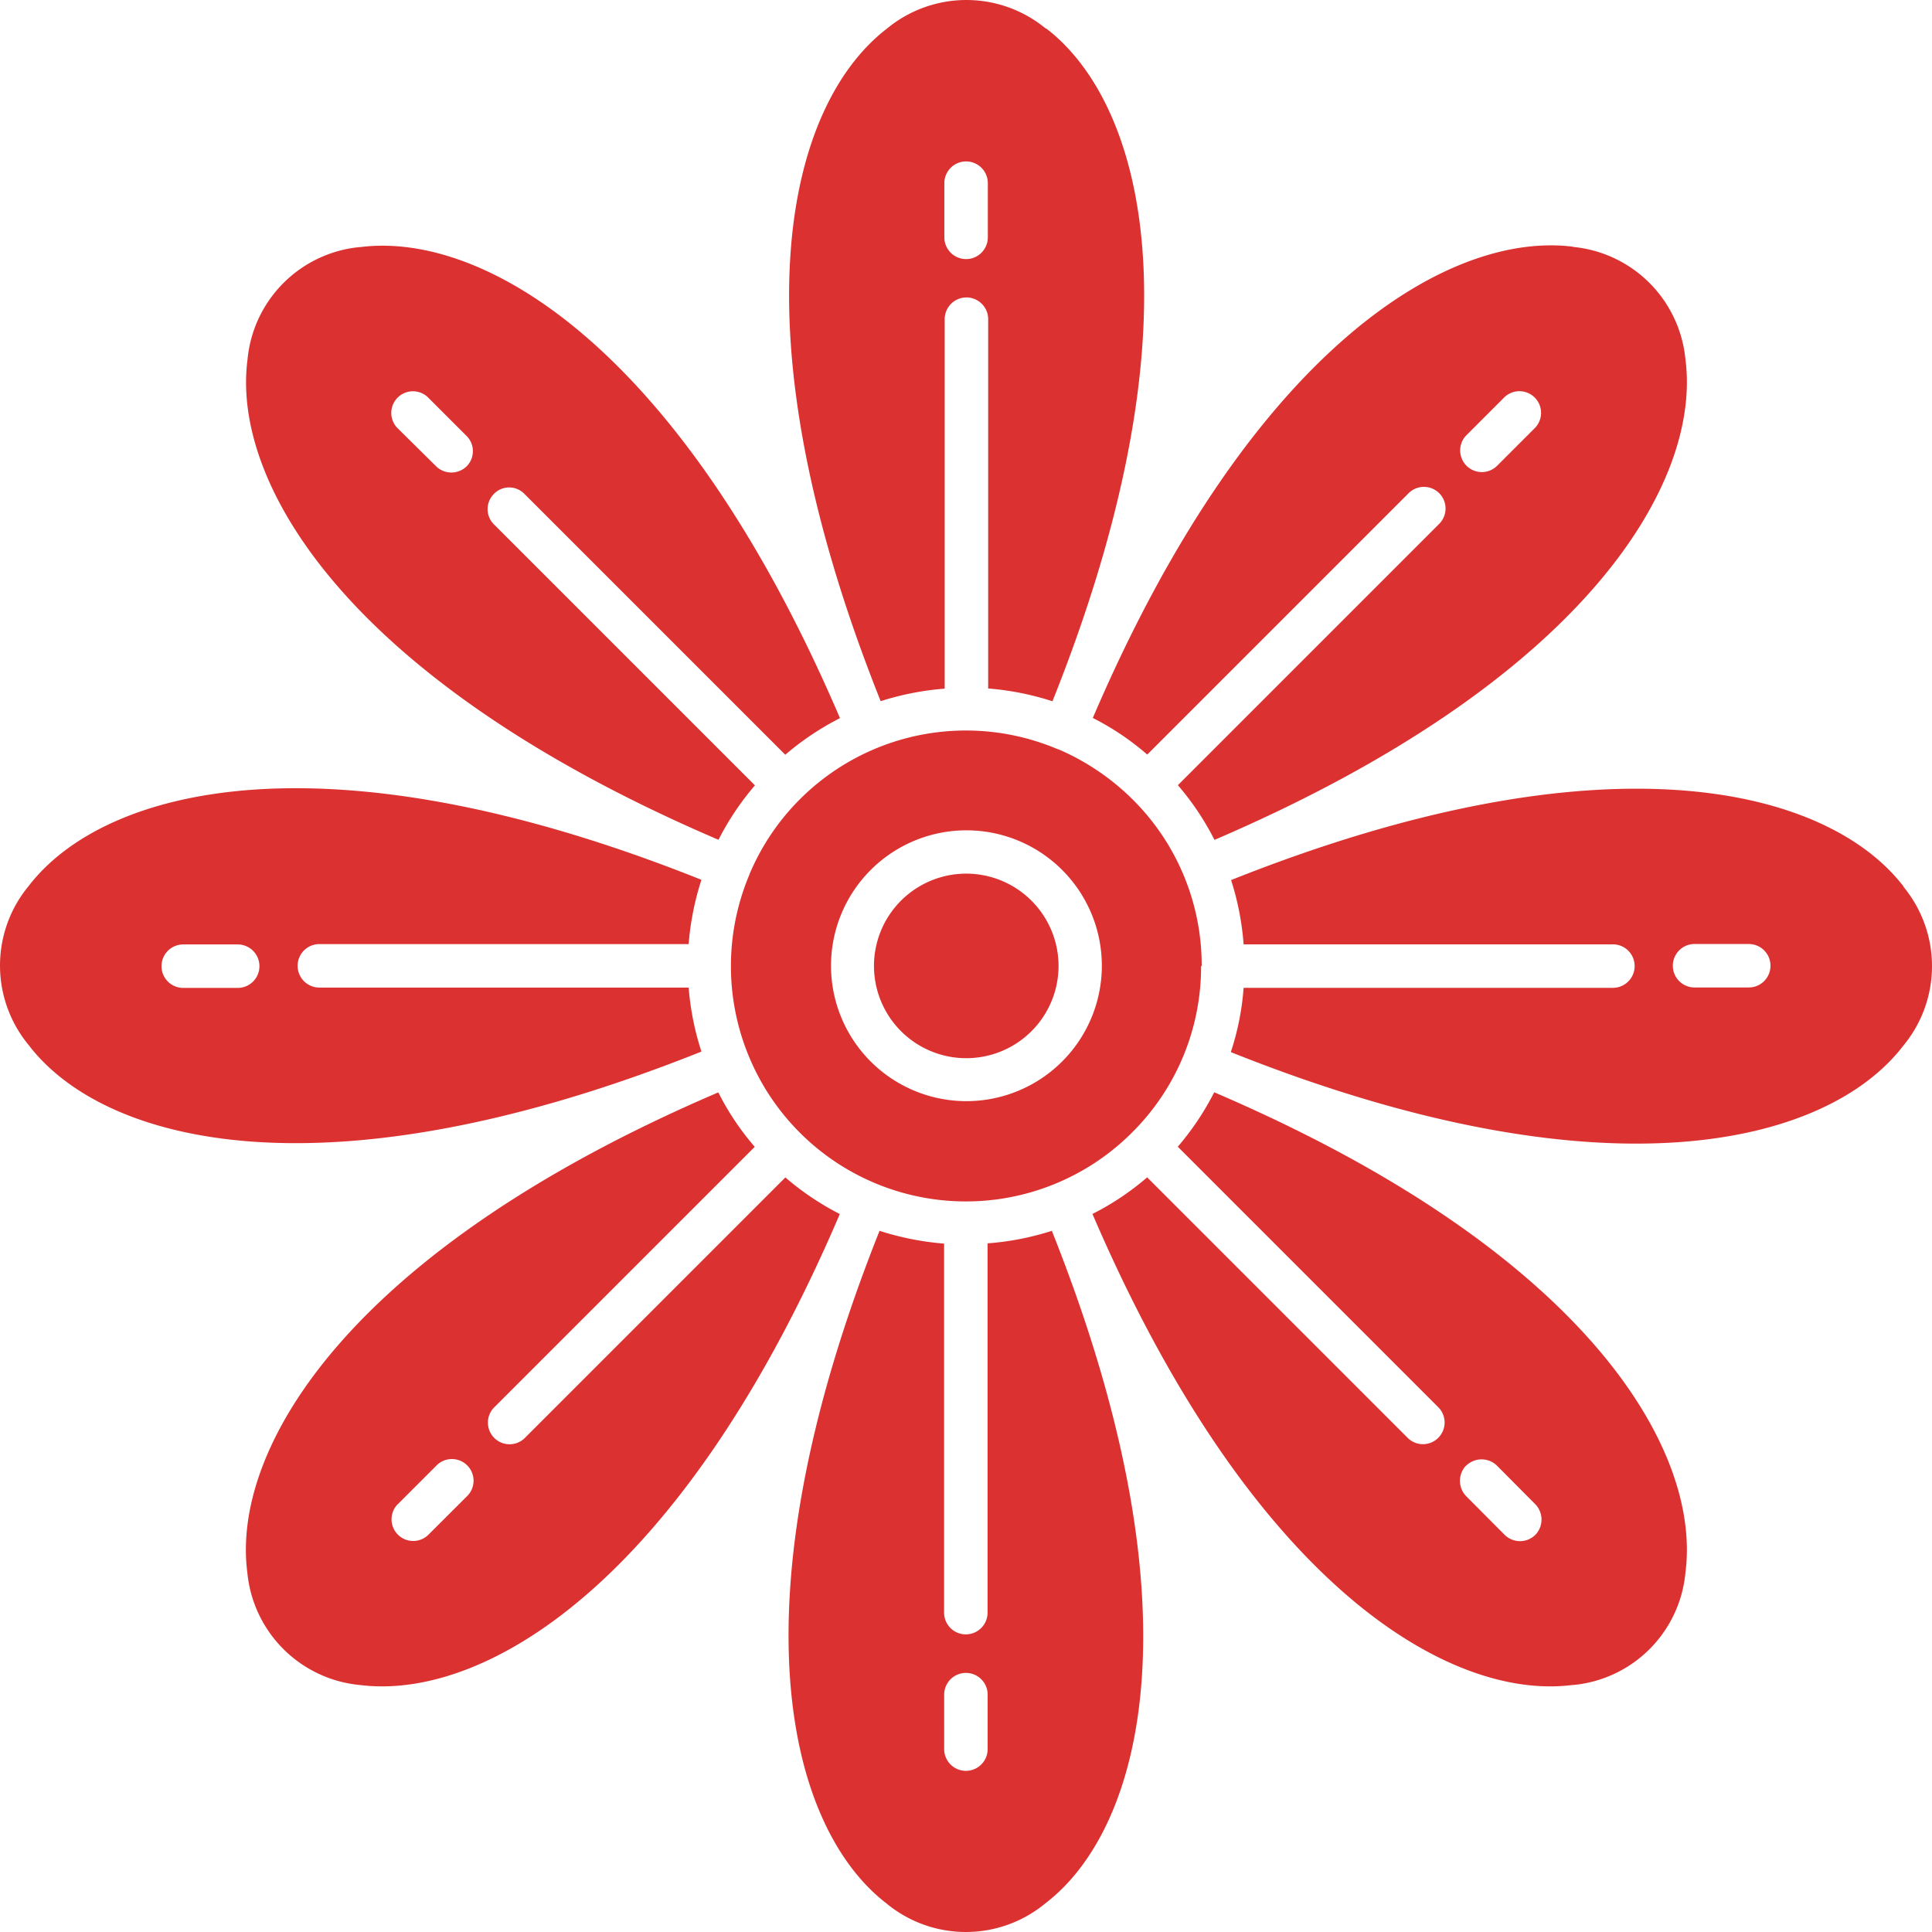 <svg id="Group_116" data-name="Group 116" xmlns="http://www.w3.org/2000/svg" width="22.214" height="22.214" viewBox="0 0 22.214 22.214">
  <path id="Path_111" data-name="Path 111" d="M42.469,269.622a1.432,1.432,0,0,0-1.29,1.293c-.185,1.409,1.129,3.686,5.415,5.522a3.162,3.162,0,0,1,.419-.626l-3-3a.247.247,0,0,1,0-.352.244.244,0,0,1,.349,0l3,3a3.194,3.194,0,0,1,.629-.421c-1.836-4.286-4.11-5.6-5.522-5.415Zm1.23,2.52a.251.251,0,0,1-.352,0L42.9,271.7a.249.249,0,0,1,.352-.352l.442.442A.247.247,0,0,1,43.7,272.141Z" transform="translate(-38.333 -266.781)" fill="#db3130"/>
  <path id="Path_112" data-name="Path 112" d="M42.461,310.155c1.409.179,3.686-1.131,5.519-5.415a3.173,3.173,0,0,1-.626-.421l-3,3a.249.249,0,0,1-.352-.352l3-3a3.042,3.042,0,0,1-.419-.626c-4.286,1.836-5.6,4.113-5.415,5.522A1.435,1.435,0,0,0,42.461,310.155Zm.433-2.075.445-.445a.249.249,0,1,1,.352.352l-.445.444a.249.249,0,0,1-.352-.352Z" transform="translate(-38.324 -290.781)" fill="#db3130"/>
  <path id="Path_113" data-name="Path 113" d="M31.692,294.194c.866,1.129,3.406,1.8,7.733.072a3.2,3.2,0,0,1-.147-.736H35.032a.248.248,0,1,1,0-.5h4.246a3.225,3.225,0,0,1,.147-.739c-4.327-1.729-6.87-1.056-7.736.072a1.433,1.433,0,0,0,0,1.827Zm1.775-1.16h.626a.248.248,0,1,1,0,.5h-.626a.248.248,0,1,1,0-.5Z" transform="translate(-31.36 -282.175)" fill="#db3130"/>
  <path id="Path_114" data-name="Path 114" d="M67.239,294.63a1.061,1.061,0,1,0,1.062,1.062A1.062,1.062,0,0,0,67.239,294.63Z" transform="translate(-56.13 -284.585)" fill="#db3130"/>
  <path id="Path_115" data-name="Path 115" d="M80.412,269.621c-1.409-.179-3.686,1.131-5.522,5.418a3.055,3.055,0,0,1,.626.421l3-3a.249.249,0,1,1,.352.352l-3,3a3.113,3.113,0,0,1,.421.629c4.283-1.839,5.6-4.113,5.415-5.525a1.435,1.435,0,0,0-1.293-1.293Zm-.436,2.081-.442.442a.249.249,0,0,1-.352-.352l.442-.442a.249.249,0,0,1,.352.352Z" transform="translate(-62.325 -266.784)" fill="#db3130"/>
  <path id="Path_116" data-name="Path 116" d="M65.892,291.645a2.687,2.687,0,0,0-.794-1.914h0a2.756,2.756,0,0,0-.843-.572l-.038-.014a2.7,2.7,0,0,0-3.516,1.426l-.017.043a2.708,2.708,0,0,0,0,2.067,2.7,2.7,0,0,0,4.41.877h0a2.687,2.687,0,0,0,.791-1.911ZM63.185,293.2a1.557,1.557,0,1,1,1.559-1.556A1.558,1.558,0,0,1,63.185,293.2Z" transform="translate(-52.075 -280.539)" fill="#db3130"/>
  <path id="Path_117" data-name="Path 117" d="M65.741,260.159a1.433,1.433,0,0,0-1.827,0c-1.129.866-1.8,3.406-.072,7.733a3.229,3.229,0,0,1,.736-.144V263.5a.248.248,0,0,1,.5,0v4.246a3.226,3.226,0,0,1,.739.147c1.732-4.33,1.056-6.87-.072-7.736Zm-.667,2.4a.248.248,0,0,1-.5,0v-.623a.248.248,0,0,1,.5,0Z" transform="translate(-53.716 -259.83)" fill="#db3130"/>
  <path id="Path_118" data-name="Path 118" d="M80.4,310.155a1.429,1.429,0,0,0,1.29-1.293c.185-1.409-1.131-3.686-5.418-5.522a3.162,3.162,0,0,1-.419.626l3,3a.249.249,0,0,1-.352.352l-3-3a3.111,3.111,0,0,1-.629.421c1.839,4.283,4.116,5.6,5.525,5.415Zm-1.23-2.523a.253.253,0,0,1,.352,0l.442.445a.253.253,0,0,1,0,.352.251.251,0,0,1-.352,0l-.442-.444A.253.253,0,0,1,79.168,307.632Z" transform="translate(-62.311 -290.781)" fill="#db3130"/>
  <path id="Path_119" data-name="Path 119" d="M63.9,316.586a1.433,1.433,0,0,0,1.827,0c1.129-.863,1.8-3.406.075-7.733a3.19,3.19,0,0,1-.739.144v4.246a.248.248,0,0,1-.5,0V309a3.28,3.28,0,0,1-.742-.147C62.1,313.171,62.774,315.72,63.9,316.586Zm.664-2.4a.248.248,0,0,1,.5,0v.626a.248.248,0,0,1-.5,0Z" transform="translate(-53.708 -294.701)" fill="#db3130"/>
  <path id="Path_120" data-name="Path 120" d="M88.126,292.372c-.866-1.129-3.406-1.8-7.733-.075a3.191,3.191,0,0,1,.144.739h4.246a.248.248,0,0,1,0,.5H80.537a3.079,3.079,0,0,1-.147.739c4.327,1.729,6.87,1.054,7.733-.075a1.433,1.433,0,0,0,0-1.827Zm-1.781,1.16h-.623a.248.248,0,1,1,0-.5h.623a.248.248,0,1,1,0,.5Z" transform="translate(-66.238 -282.178)" fill="#db3130"/>
</svg>
